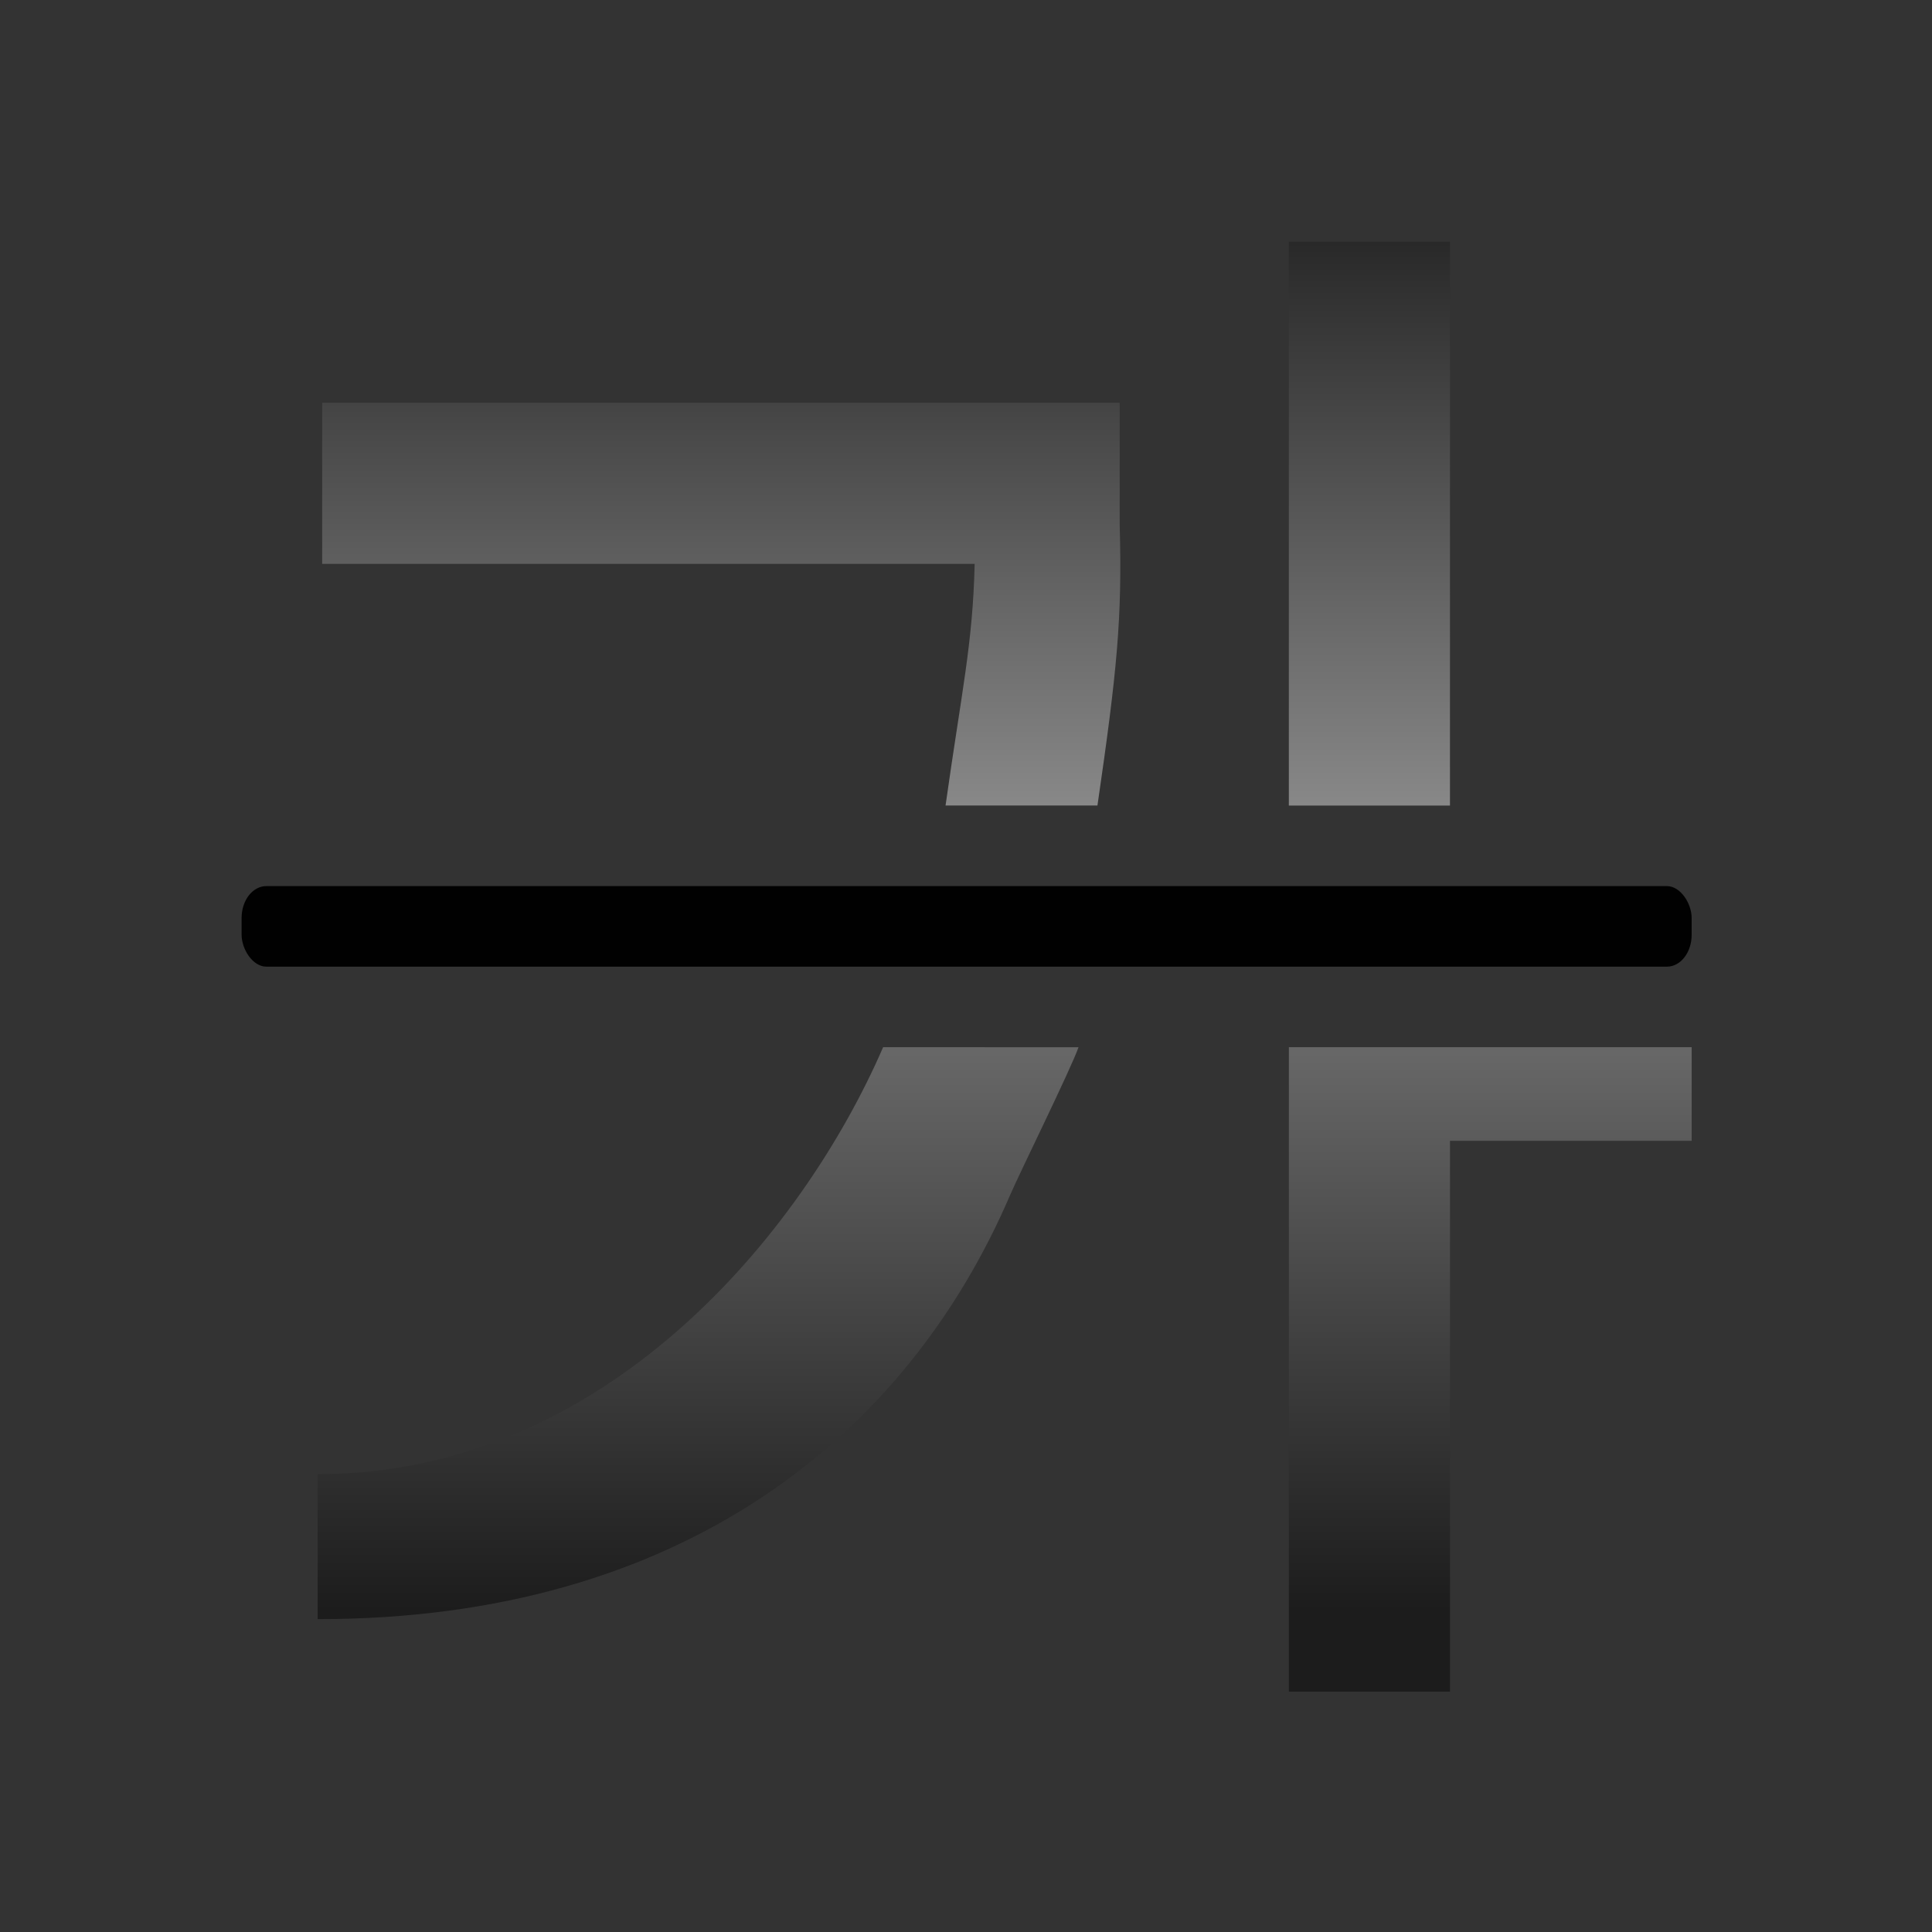 <svg height="24" width="24" xmlns="http://www.w3.org/2000/svg" xmlns:xlink="http://www.w3.org/1999/xlink"><rect width="100%" height="100%" fill="#333333" stroke="none"/><linearGradient id="a" gradientUnits="userSpaceOnUse" x1="71.817" x2="71.817" y1="110.543" y2="-5.819"><stop offset="0" stop-color="#1c1c1c"/><stop offset=".5" stop-color="#888"/><stop offset="1"/></linearGradient><g transform="matrix(.172 0 0 .172 1 1)"><path d="m54.893 3.281v-2.795z" fill="#fff" fill-opacity=".757"/><path d="m98.908 11.636-11.637.002-.001 40.727h11.637zm-81.454 11.638v11.636h47.125c-.135 5.786-.936 9.167-2.103 17.454h10.971c1.406-9.66 1.801-13.528 1.605-20.298v-8.792zm40.513 46.545c-5.852 13.497-20.137 30.843-40.838 30.833v10.473c26.353.014 42.566-13.288 50.01-30.628.689-1.605 4.366-9.048 4.941-10.677zm29.305 0v46.542l11.637-.002v-39.78h17.454v-6.76z" fill="url(#a)" fill-rule="evenodd"/><rect fill="#010101" height="5.818" rx="1.784" ry="2.295" width="104.726" x="11.636" y="58.183"/></g></svg>